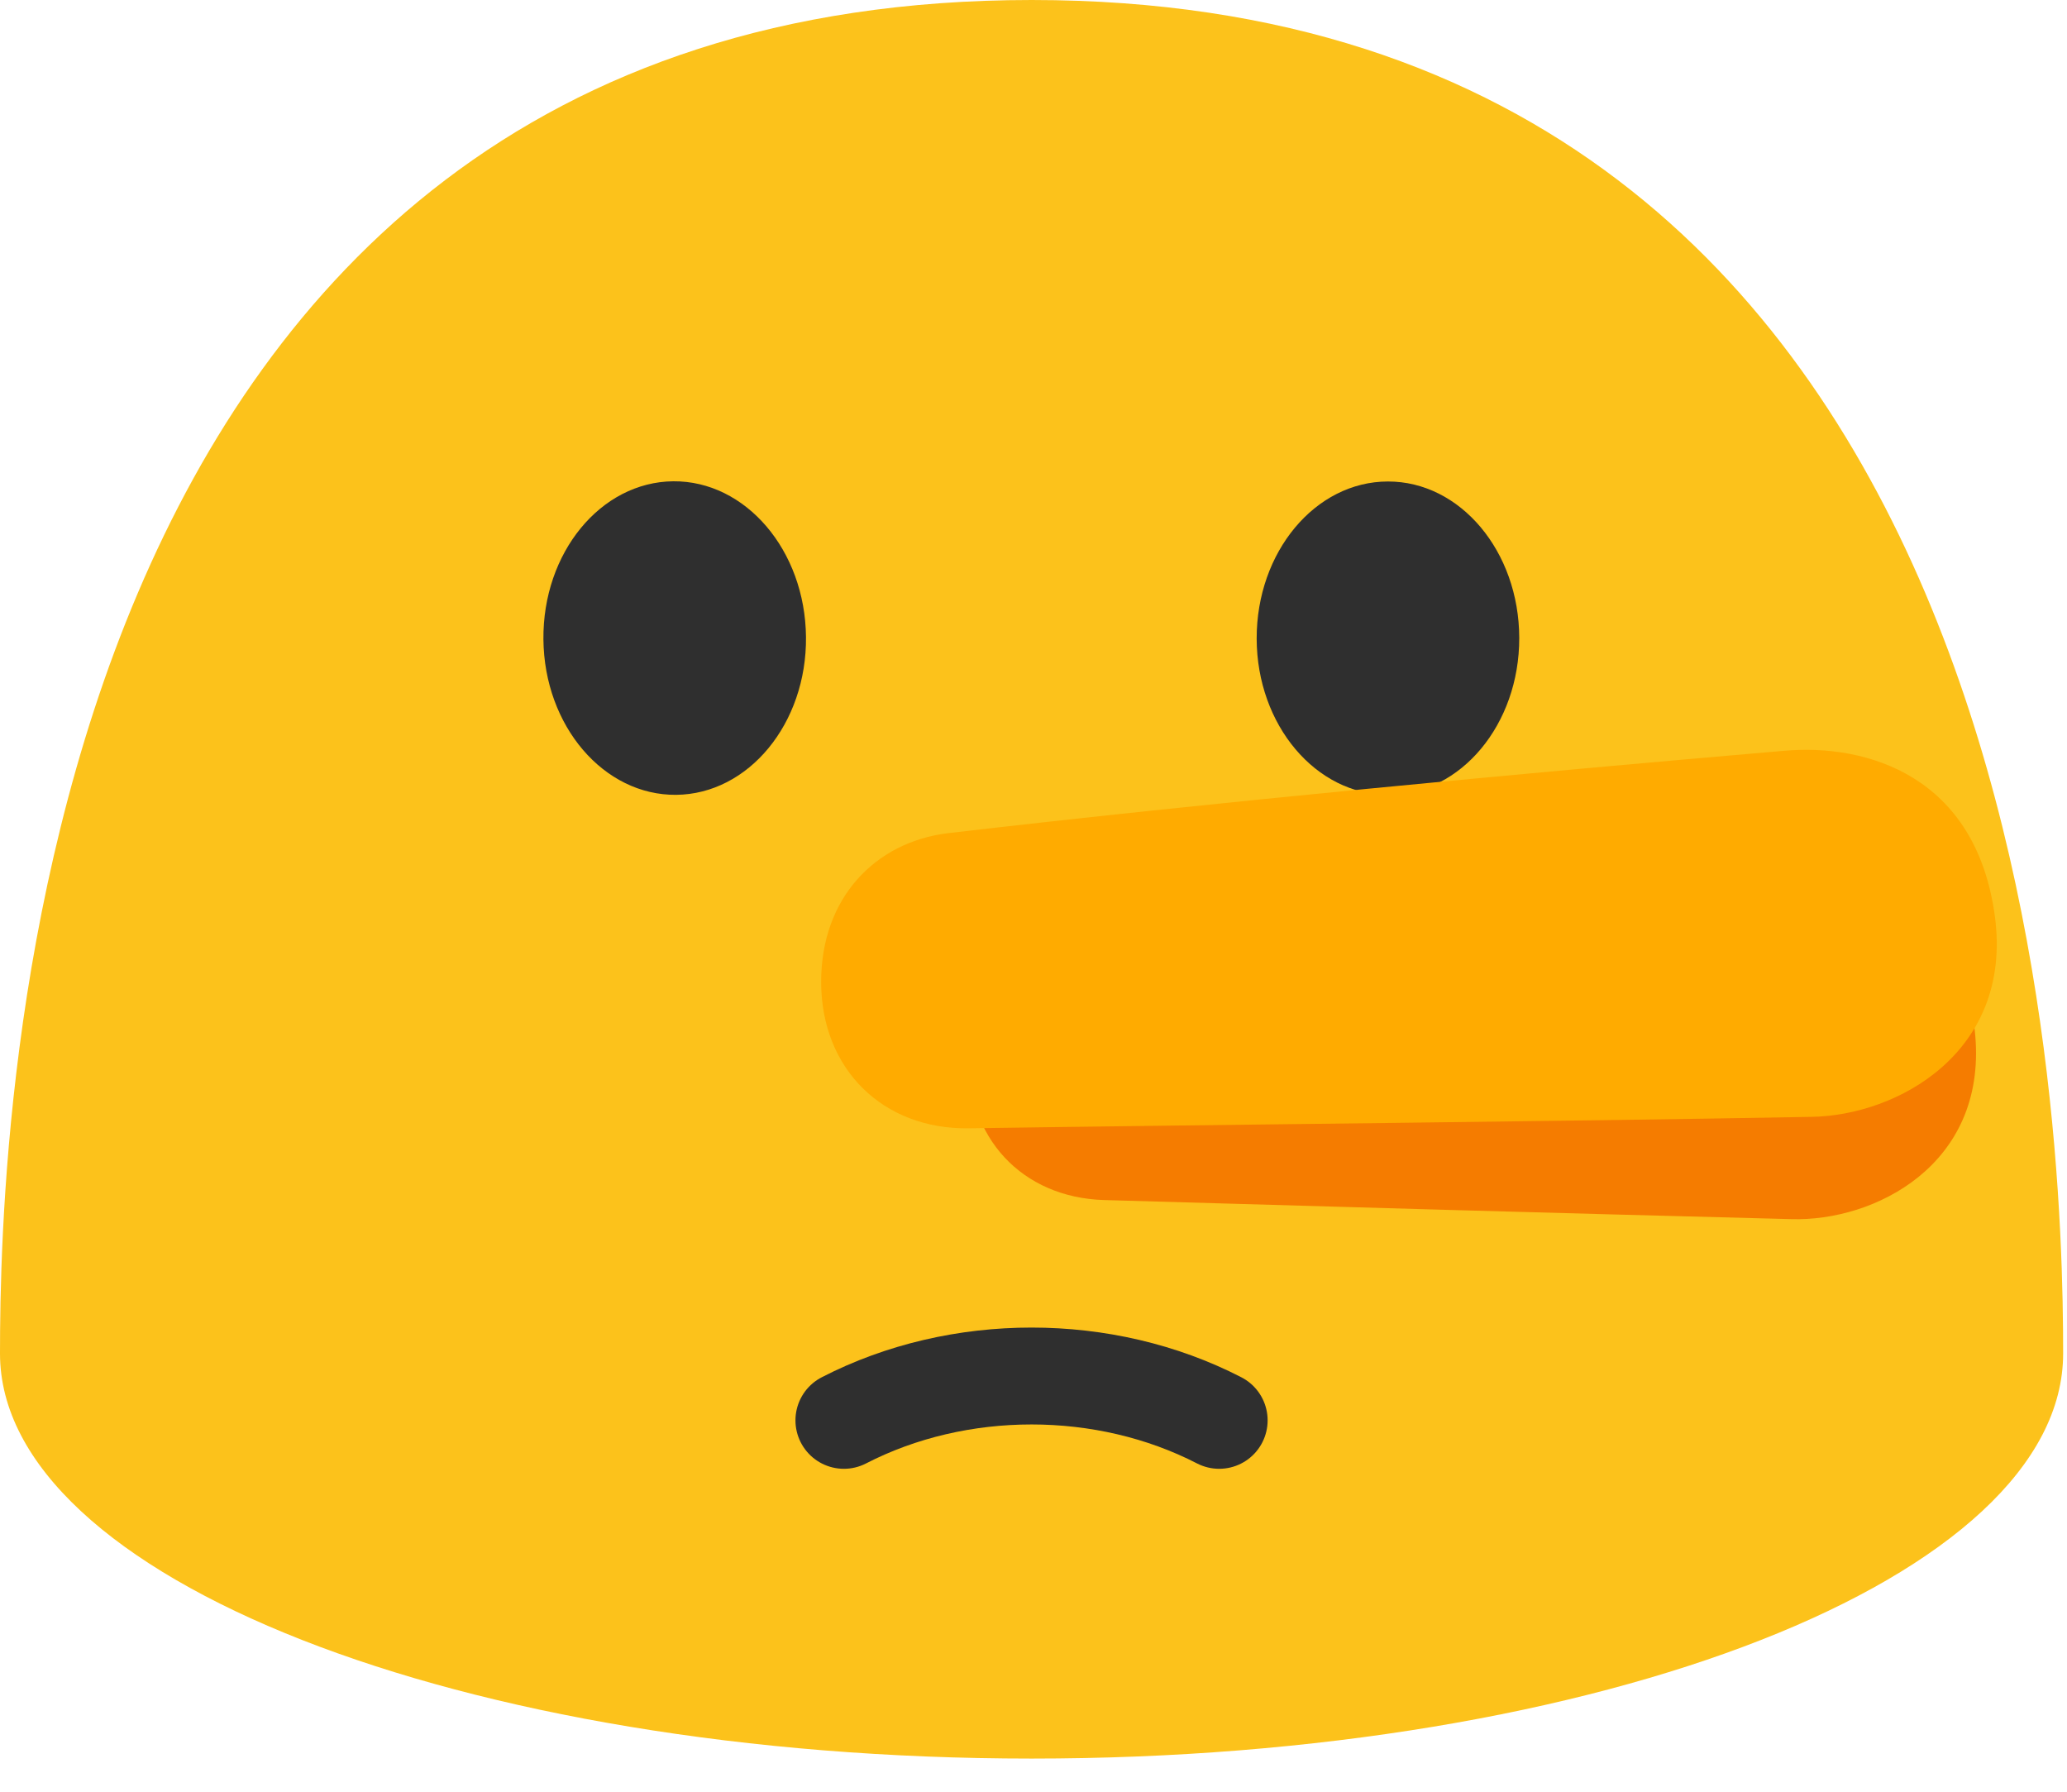 <svg width="30" height="26" viewBox="0 0 30 26" fill="none" xmlns="http://www.w3.org/2000/svg">
<path d="M14.972 0C0.345 0 0 16.397 0 19.641C0 22.889 6.701 25.519 14.972 25.519C23.241 25.519 29.944 22.889 29.944 19.641C29.944 16.397 29.597 0 14.972 0Z" fill="#FCC21B"/>
<path d="M9.813 11.534C8.761 11.543 7.899 10.533 7.887 9.279C7.875 8.02 8.719 6.994 9.771 6.984C10.821 6.975 11.686 7.985 11.698 9.244C11.71 10.5 10.863 11.524 9.813 11.534Z" fill="#2F2F2F"/>
<path d="M20.152 11.534C21.202 11.531 22.052 10.512 22.05 9.258C22.048 7.999 21.192 6.984 20.142 6.987C19.09 6.989 18.237 8.009 18.239 9.267C18.242 10.521 19.099 11.536 20.152 11.534Z" fill="#2F2F2F"/>
<path d="M12.248 20.611C13.913 19.753 16.031 19.753 17.695 20.611" stroke="#2F2F2F" stroke-width="1.406" stroke-miterlimit="10" stroke-linecap="round" stroke-linejoin="round"/>
<path d="M25.997 17.691C22.348 17.597 19.673 17.52 16.024 17.414C14.836 17.379 14.013 16.505 14.065 15.293C14.114 14.121 14.906 13.39 15.907 13.31C19.549 13.045 22.207 12.752 25.856 12.598C26.993 12.551 28.495 13.059 28.669 15.033C28.828 16.905 27.206 17.728 25.997 17.691Z" fill="#F57C00"/>
<path d="M26.283 16.207C22.465 16.277 17.881 16.317 14.062 16.373C12.818 16.392 11.918 15.516 11.918 14.248C11.918 13.022 12.71 12.22 13.753 12.091C17.545 11.648 22.099 11.22 25.905 10.894C27.091 10.791 28.685 11.255 28.955 13.31C29.208 15.26 27.548 16.191 26.283 16.207Z" fill="#FFAB00"/>
</svg>
